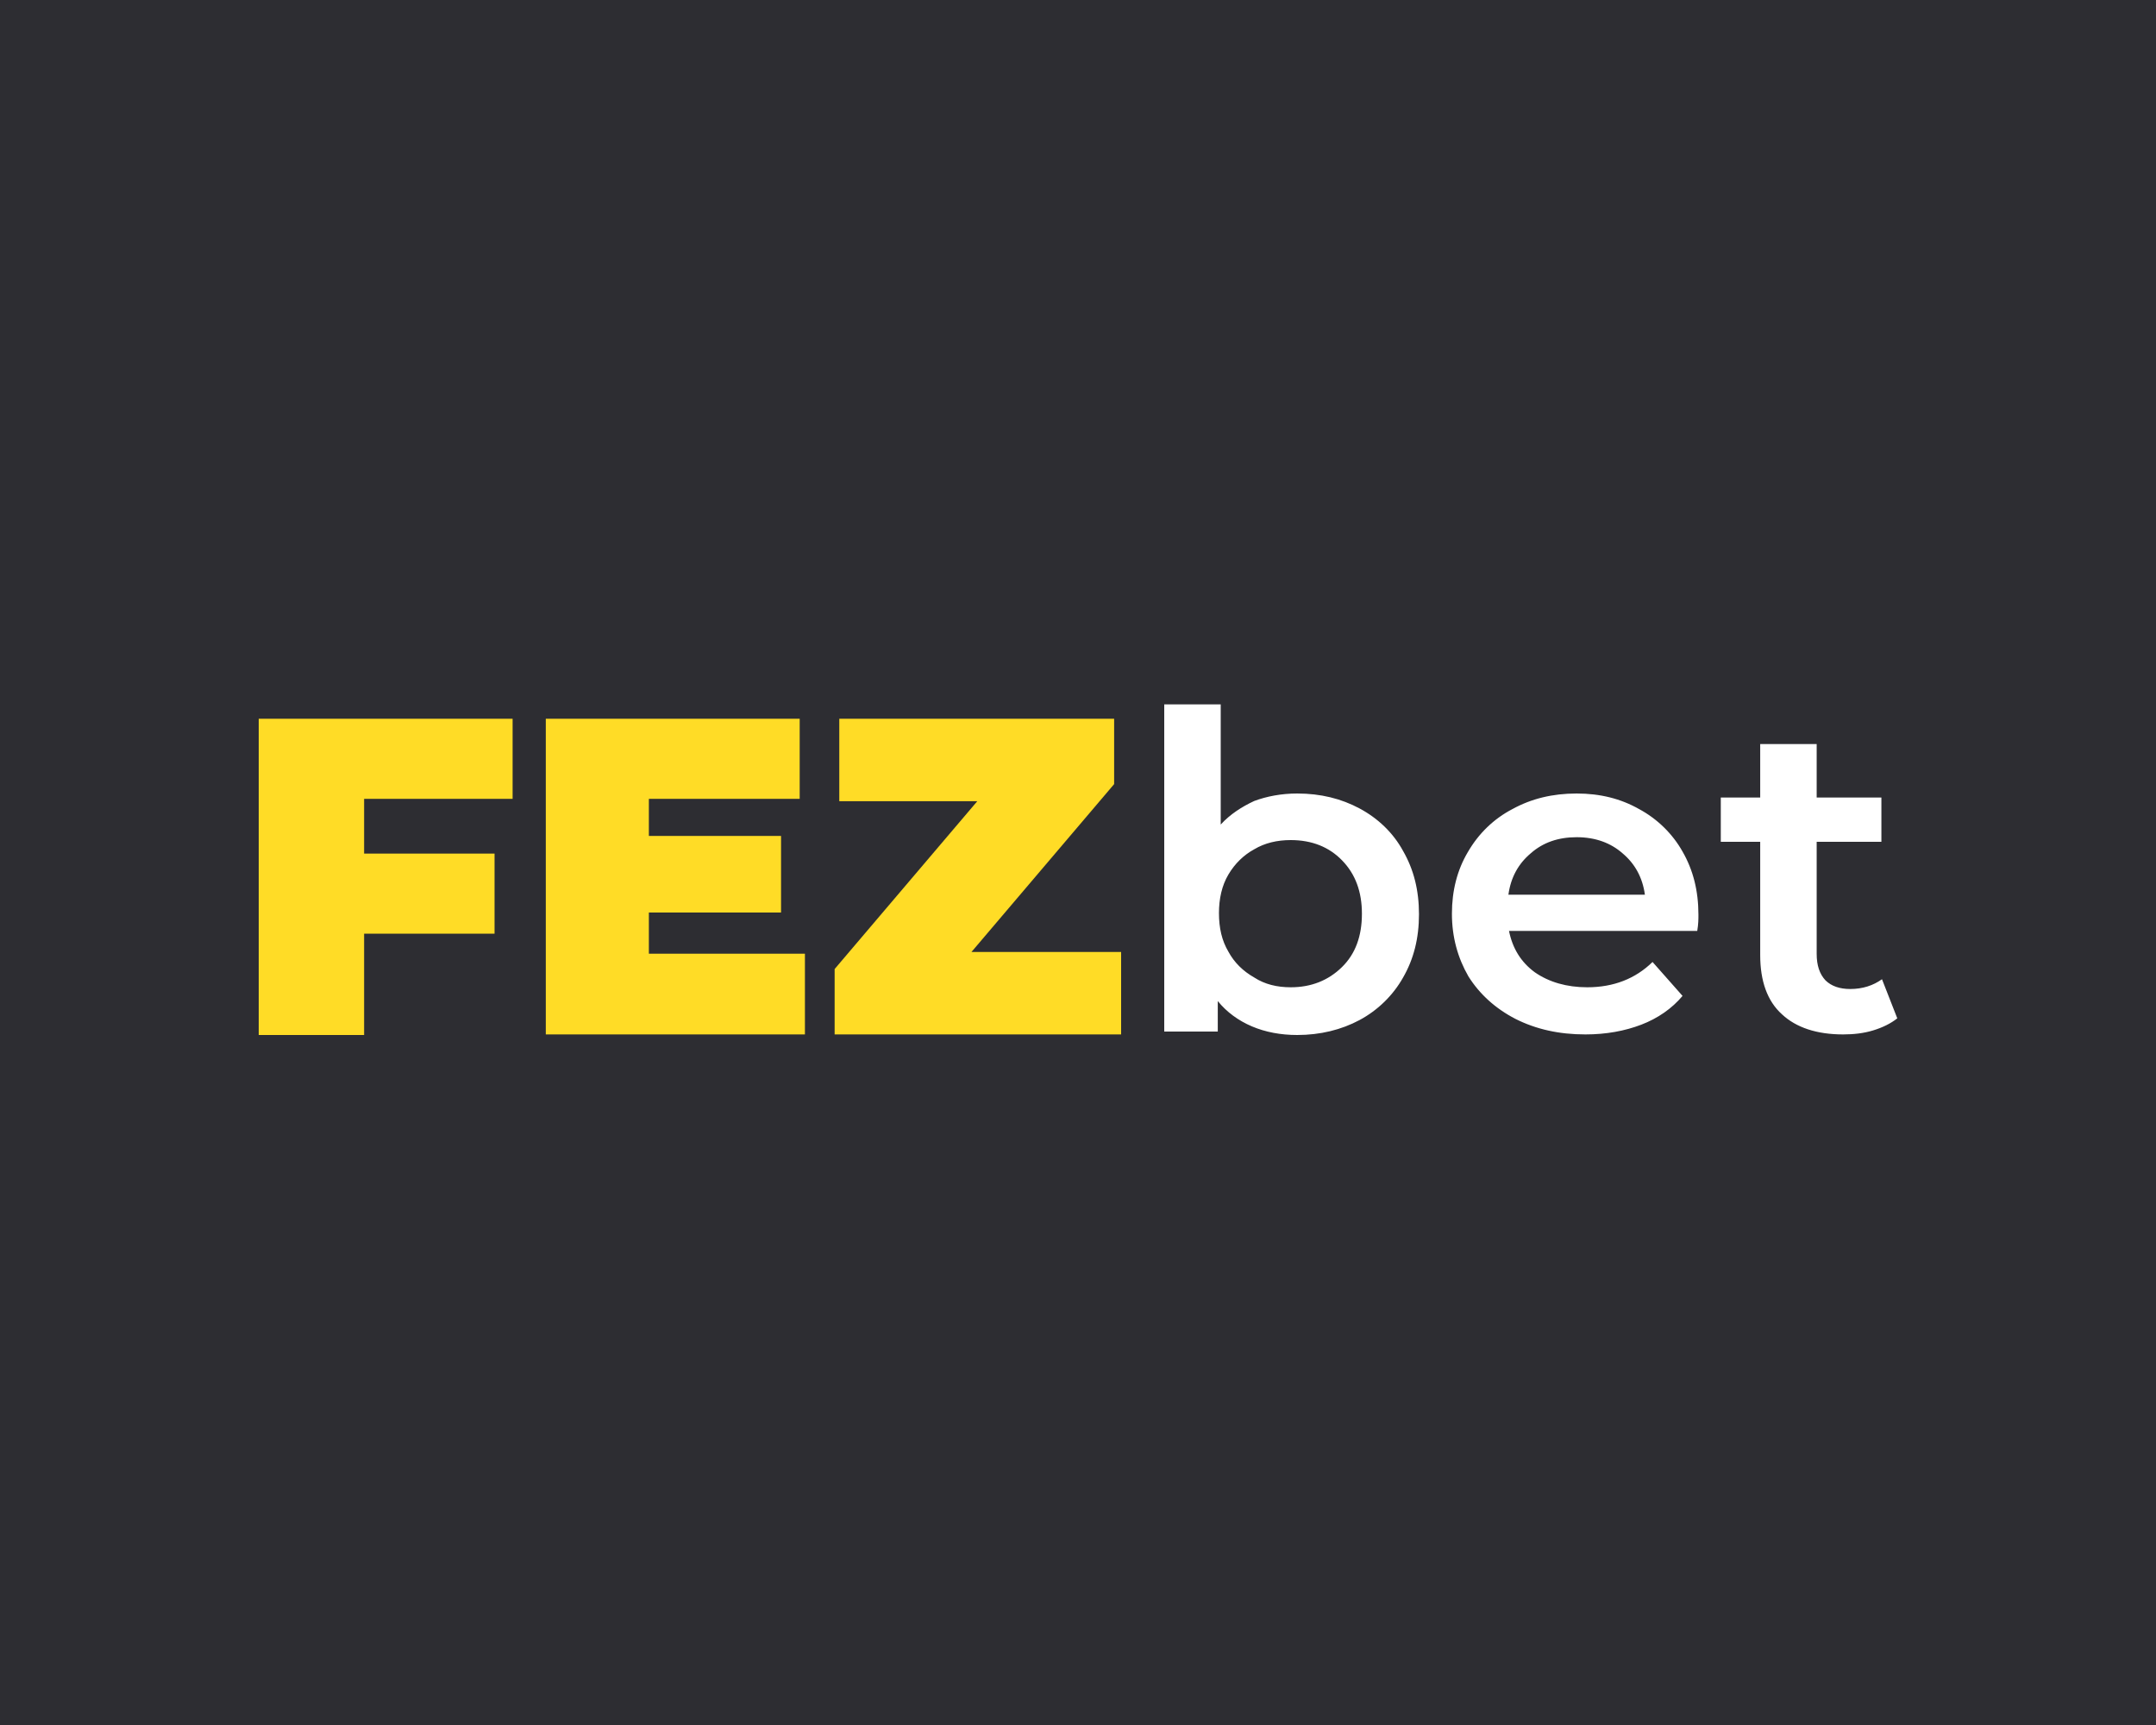 <svg width="150" height="120" viewBox="0 0 150 120" fill="none" xmlns="http://www.w3.org/2000/svg">
<rect x="0" y="0" width="150" height="120" fill="#808080" stroke="none"/>
<g clip-path="url(#clip0_259_2)">
<rect width="150" height="120" fill="#2D2D32"/>
<path d="M150 0H0V120H150V0Z" fill="#2D2D32"/>
<path d="M90.251 55.2C91.888 55.2 93.32 55.56 94.589 56.24C95.858 56.92 96.922 57.92 97.618 59.2C98.355 60.48 98.723 61.92 98.723 63.6C98.723 65.28 98.355 66.72 97.618 68C96.922 69.24 95.858 70.28 94.589 70.96C93.32 71.64 91.847 72 90.251 72C89.104 72 88.04 71.8 87.099 71.4C86.157 71 85.339 70.4 84.725 69.64V71.76H81V49H84.929V57.36C85.585 56.64 86.403 56.12 87.262 55.72C88.122 55.4 89.145 55.2 90.251 55.2ZM89.8 68.68C91.233 68.68 92.42 68.2 93.361 67.28C94.303 66.36 94.753 65.12 94.753 63.56C94.753 62.04 94.303 60.8 93.361 59.84C92.461 58.92 91.274 58.44 89.8 58.44C88.859 58.44 87.999 58.64 87.262 59.08C86.526 59.48 85.912 60.08 85.462 60.84C85.011 61.6 84.807 62.52 84.807 63.52C84.807 64.56 85.011 65.44 85.462 66.2C85.871 66.96 86.485 67.56 87.262 68C87.999 68.48 88.859 68.68 89.8 68.68ZM118.165 63.64C118.165 63.92 118.165 64.28 118.083 64.76H104.986C105.231 65.96 105.804 66.92 106.786 67.64C107.769 68.32 108.997 68.68 110.429 68.68C112.271 68.68 113.786 68.08 114.973 66.92L117.06 69.28C116.323 70.16 115.341 70.84 114.195 71.28C113.049 71.72 111.739 71.96 110.307 71.96C108.465 71.96 106.868 71.6 105.436 70.88C104.044 70.16 102.939 69.16 102.161 67.92C101.425 66.64 101.015 65.2 101.015 63.56C101.015 61.96 101.384 60.52 102.12 59.28C102.857 58 103.921 56.96 105.231 56.28C106.541 55.56 108.014 55.2 109.693 55.2C111.33 55.2 112.762 55.56 114.031 56.28C115.3 56.96 116.364 58 117.06 59.24C117.797 60.52 118.165 61.96 118.165 63.64ZM109.693 58.24C108.424 58.24 107.36 58.6 106.5 59.36C105.64 60.08 105.108 61.04 104.945 62.24H114.441C114.277 61.04 113.745 60.08 112.885 59.36C112.066 58.64 111.002 58.24 109.693 58.24ZM132 70.84C131.55 71.2 130.977 71.48 130.322 71.68C129.667 71.88 128.971 71.96 128.234 71.96C126.392 71.96 124.96 71.48 123.977 70.56C122.954 69.64 122.463 68.24 122.463 66.44V58.56H119.721V55.48H122.463V51.76H126.392V55.48H130.895V58.56H126.392V66.36C126.392 67.16 126.597 67.76 127.006 68.2C127.416 68.6 127.989 68.8 128.725 68.8C129.585 68.8 130.322 68.56 130.936 68.12L132 70.84Z" fill="white"/>
<path d="M25.333 55.613V59.382H34.408V64.954H25.333V72H18V50H35.664V55.572H25.333V55.613ZM56.001 66.387V71.959H37.973V50H55.637V55.572H45.144V58.153H54.34V63.479H45.144V66.346H56.001V66.387ZM78 66.224V71.959H58.068V67.412L67.993 55.736H58.392V50H77.514V54.547L67.588 66.224H78Z" fill="#FFDC26"/>
</g>
<defs>
<clipPath id="clip0_259_2">
<rect width="150" height="120" fill="white"/>
</clipPath>
</defs>
</svg>
